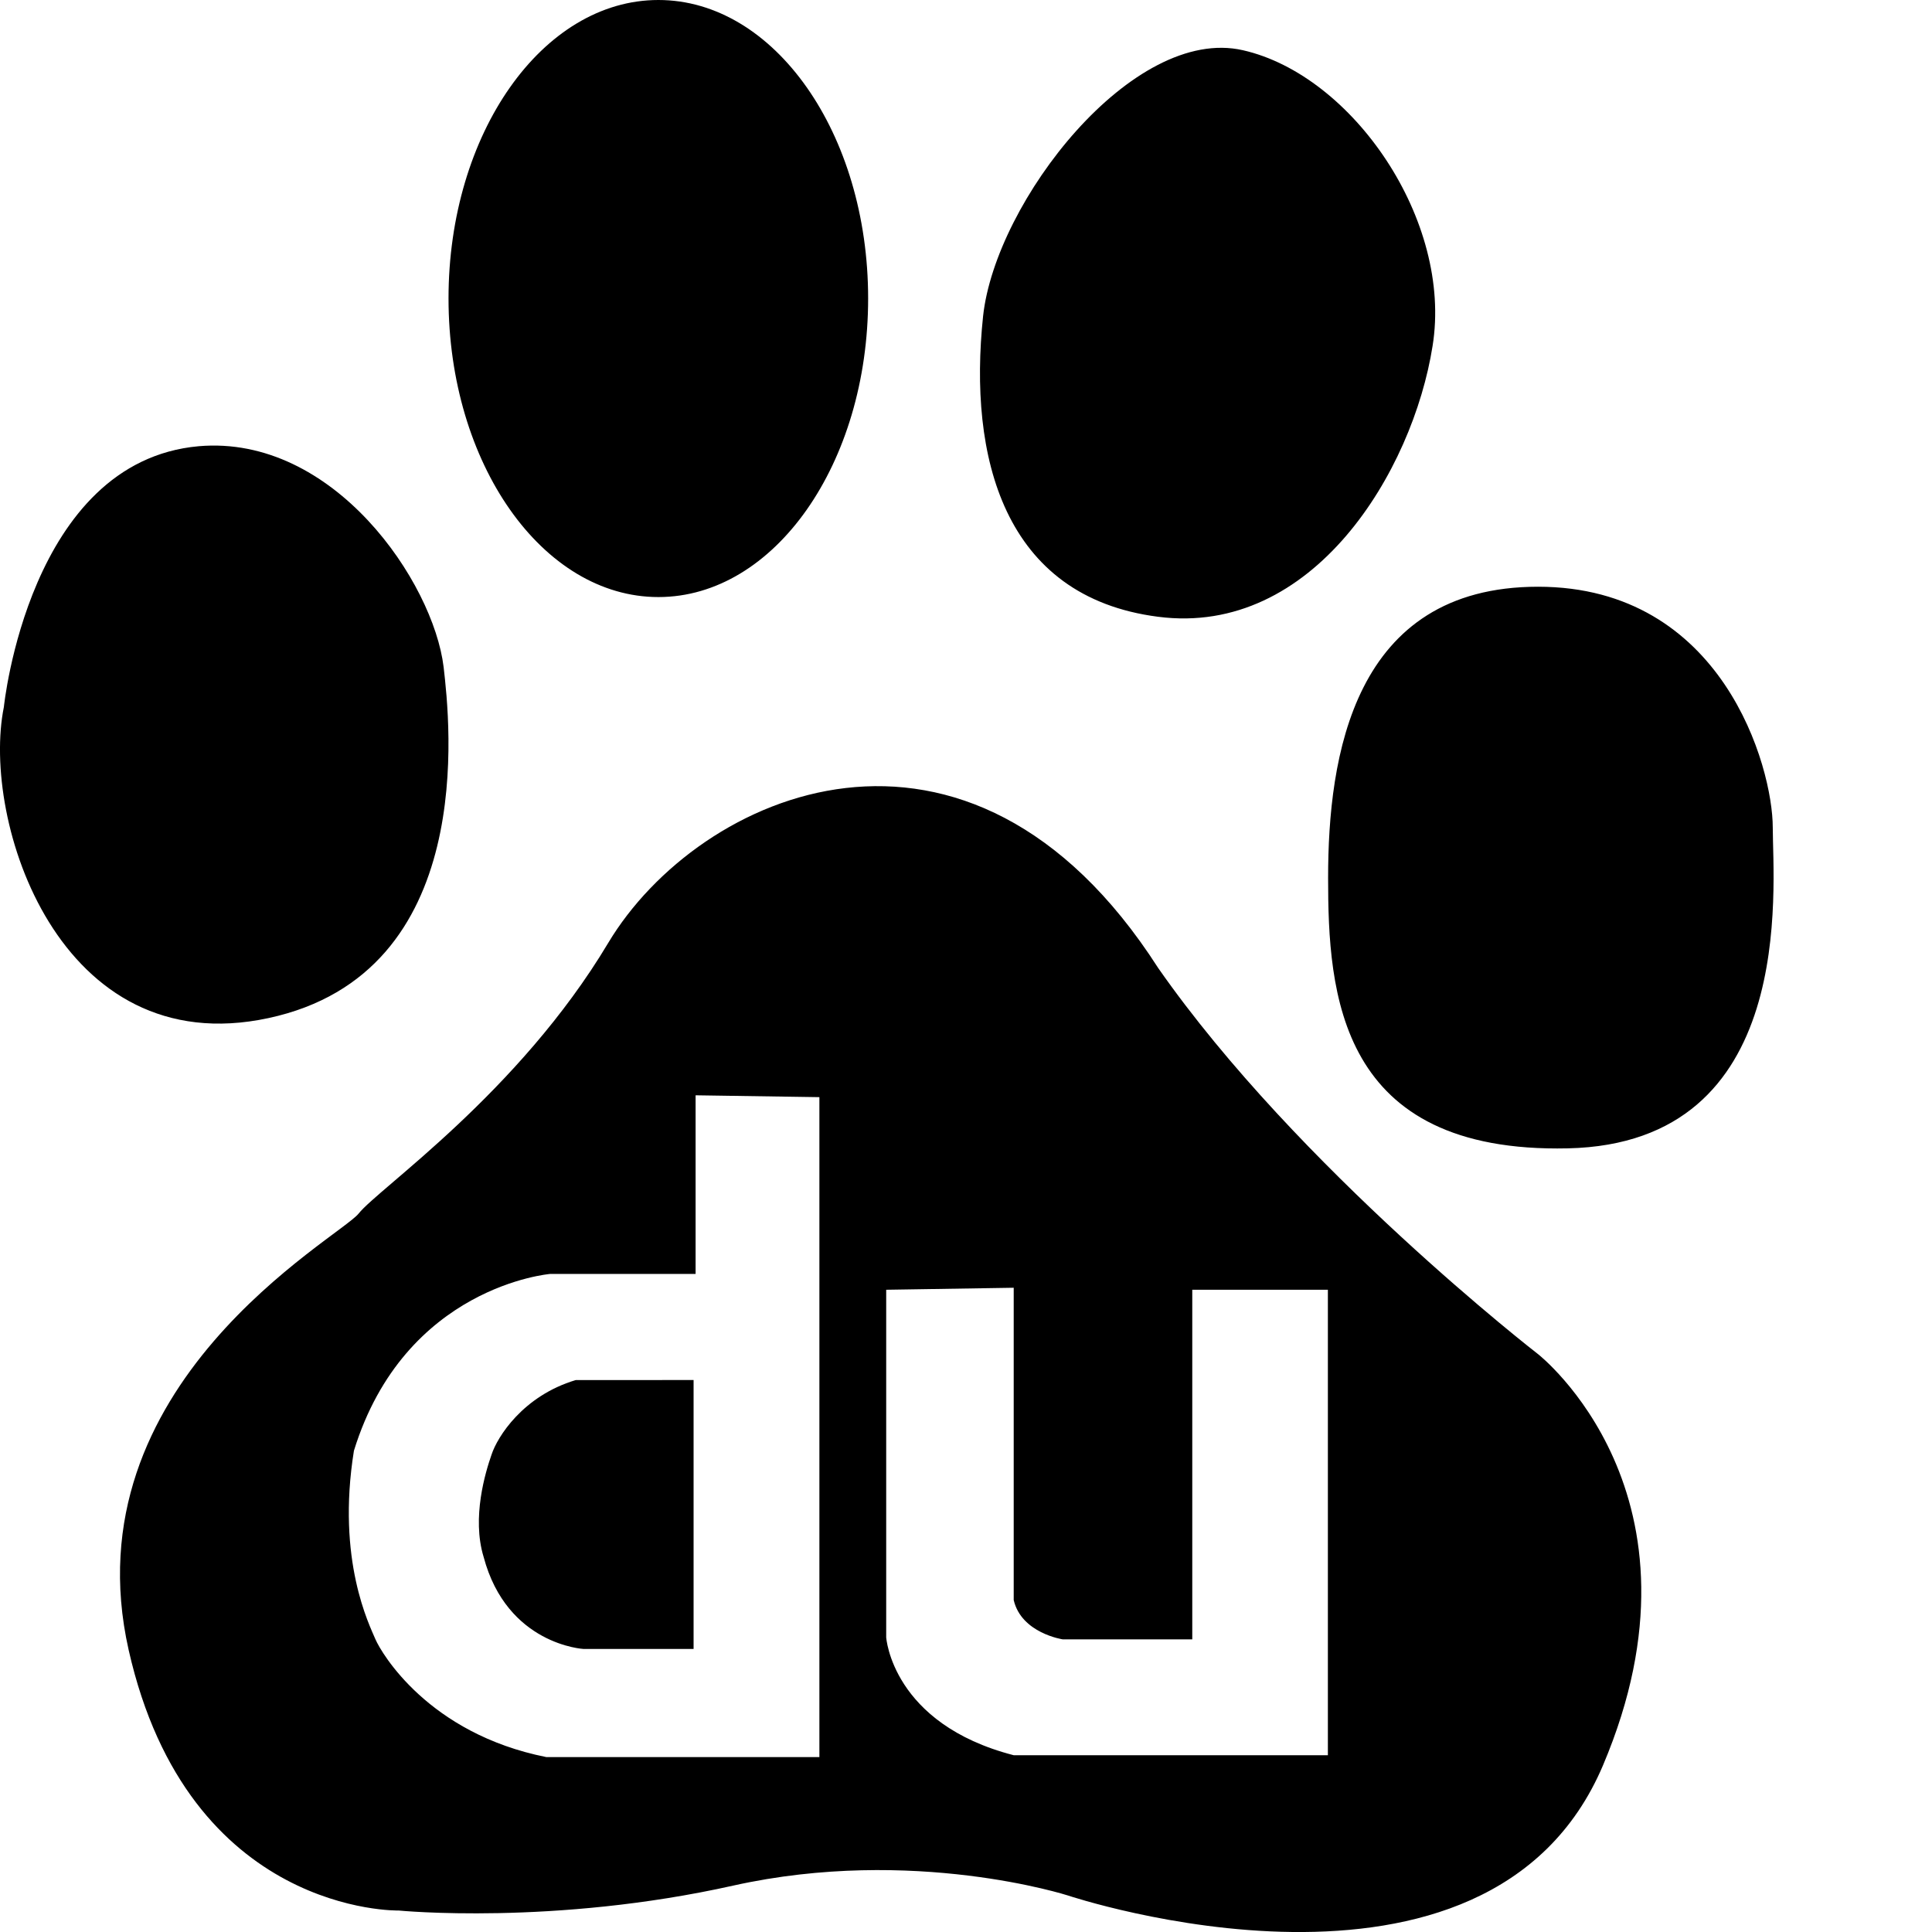 <svg xmlns="http://www.w3.org/2000/svg" viewBox="0 0 26 26"><path d="M3.613 13.701c2.827-.608 2.442-3.986 2.357-4.725-.138-1.139-1.477-3.128-3.296-2.971C.386 6.21.052 9.515.052 9.515c-.309 1.528.74 4.793 3.561 4.186zm3.002 5.875c-.083.238-.268.846-.107 1.375.315 1.187 1.346 1.24 1.346 1.24h1.48v-3.619H7.749c-.713.213-1.057.767-1.134 1.004zM8.86 8.035c1.562 0 2.823-1.797 2.823-4.019C11.683 1.796 10.421 0 8.86 0 7.301 0 6.036 1.796 6.036 4.016c0 2.222 1.265 4.019 2.824 4.019zm6.724.265c2.087.271 3.429-1.956 3.695-3.644.272-1.686-1.074-3.644-2.552-3.98-1.48-.339-3.329 2.032-3.497 3.578-.2 1.89.271 3.778 2.354 4.046zm5.114 9.923s-3.229-2.498-5.113-5.198c-2.555-3.981-6.185-2.361-7.399-.337-1.209 2.024-3.093 3.305-3.36 3.644-.271.334-3.9 2.293-3.095 5.871.806 3.576 3.635 3.508 3.635 3.508s2.085.205 4.504-.336c2.42-.537 4.503.134 4.503.134s5.652 1.893 7.199-1.751c1.545-3.645-.874-5.535-.874-5.535zm-9.671 5.423H7.352c-1.587-.316-2.219-1.4-2.299-1.584-.078-.188-.528-1.059-.29-2.539.686-2.219 2.642-2.379 2.642-2.379h1.956V14.74l1.666.025v8.881zm6.844-.025h-4.229c-1.639-.423-1.716-1.587-1.716-1.587v-4.677l1.716-.027v4.203c.104.447.661.529.661.529h1.742v-4.705h1.825v6.264zm5.986-12.486c0-.808-.671-3.239-3.159-3.239-2.492 0-2.825 2.295-2.825 3.917 0 1.548.131 3.71 3.227 3.641 3.096-.068 2.757-3.507 2.757-4.319z"/></svg>